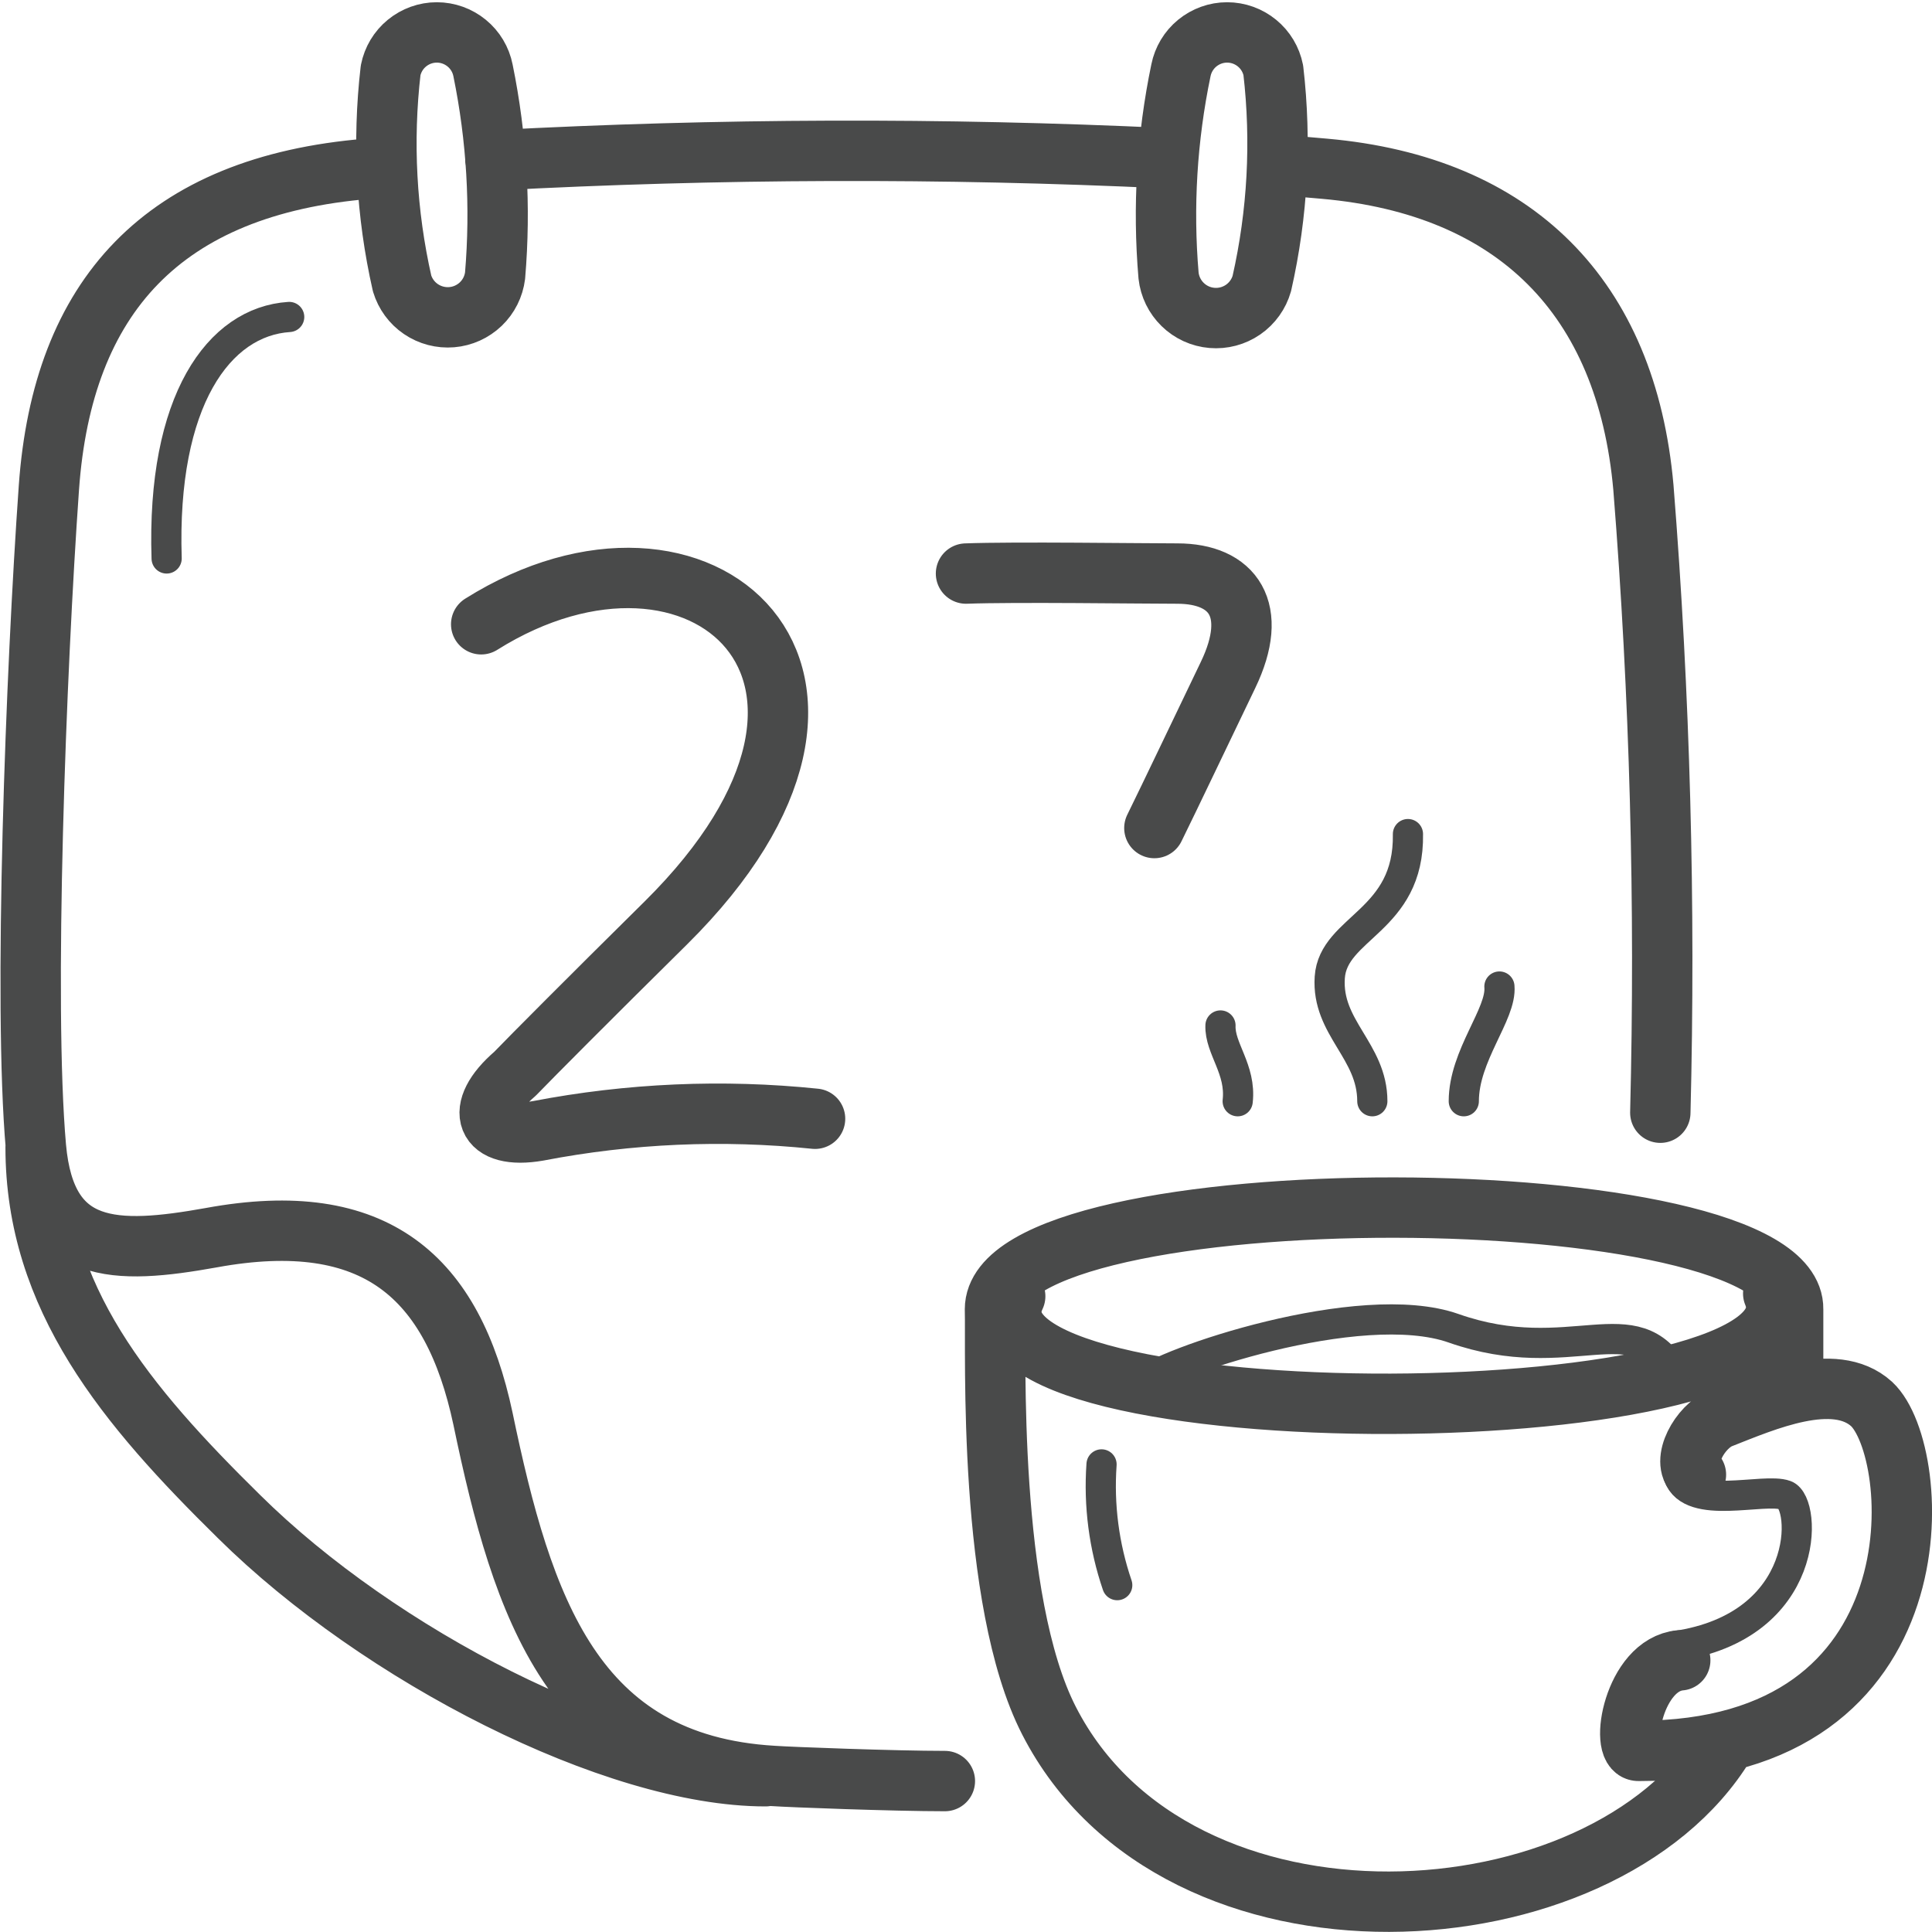 <svg width="64" height="64" viewBox="0 0 64 64" fill="none" xmlns="http://www.w3.org/2000/svg">
<g id="Pictogram-coffee-break-2" clip-path="url(#clip0_632_20715)">
<g id="stroke-default">
<path id="2px" d="M31.3 59C29.63 59 26.17 58.87 25.61 58.83C19 58.44 17.31 53.29 16 47C15 42.3 12.45 40 7 41C3.82 41.57 1.51 41.59 1.19 38C0.77 33.24 1.19 22.22 1.62 16.15C2.07 9.83 5.39 6.15 12.19 5.59H12.81M42.5 5.47L43.88 5.59C50.19 6.15 53.88 9.84 54.44 16.15C54.988 23.039 55.175 29.952 55 36.86M16.41 5.31C23.804 4.916 31.214 4.892 38.61 5.24M25.36 58.84C20.36 58.84 12.57 54.84 7.92 50.24C4.19 46.57 1.18 43 1.18 38M15.94 20.68C23.19 16.13 30.34 22.37 22.06 30.57C19.44 33.16 17.63 34.98 17.06 35.57C15.67 36.76 16.06 37.77 17.83 37.46C20.851 36.879 23.94 36.744 27 37.06M32 19C33.59 18.94 37.84 19 39 19C40.85 19 41.72 20.2 40.68 22.36C39.64 24.52 38.82 26.25 38.24 27.43M59.4 45.74C59.4 44.69 59.4 43.85 59.4 43.37C59.47 38.92 32.96 38.84 32.96 43.37C33 44.78 32.7 53 34.75 57C39 65.3 53.09 64.43 57.14 57.78M33.63 42.94C31.33 47.75 60.74 47.66 58.74 42.85M56.18 48.85C55.67 48.41 56.32 47.25 57 46.98C58.45 46.41 60.77 45.39 62 46.51C63.7 48.09 64.39 58 54.28 58C53.64 58 54.12 55.14 55.66 55M38.71 9.13C38.516 6.855 38.655 4.565 39.12 2.33C39.191 1.976 39.382 1.657 39.66 1.429C39.94 1.2 40.289 1.074 40.65 1.074C41.011 1.074 41.361 1.2 41.64 1.429C41.919 1.657 42.11 1.976 42.18 2.33C42.453 4.688 42.325 7.075 41.8 9.39C41.7 9.742 41.48 10.049 41.179 10.257C40.877 10.465 40.513 10.562 40.148 10.531C39.783 10.501 39.44 10.344 39.178 10.088C38.916 9.833 38.75 9.494 38.71 9.13ZM16.4 9.13C16.592 6.856 16.457 4.566 16 2.33C15.93 1.976 15.739 1.657 15.46 1.429C15.181 1.2 14.831 1.074 14.47 1.074C14.109 1.074 13.759 1.2 13.48 1.429C13.201 1.657 13.011 1.976 12.94 2.33C12.667 4.688 12.795 7.075 13.32 9.39C13.425 9.736 13.645 10.037 13.945 10.24C14.244 10.443 14.605 10.537 14.965 10.507C15.326 10.477 15.665 10.323 15.927 10.073C16.188 9.822 16.355 9.489 16.4 9.13Z" stroke="#494A4A" stroke-width="2" stroke-linecap="round" stroke-linejoin="round"/>
<path id="1px" d="M55.61 48.9C56.02 50.05 58.43 49.27 59.14 49.53C59.85 49.79 60.02 53.87 55.49 54.53M37.8 45.84C38.46 45.17 45.05 42.91 48.15 44C52.04 45.37 54.15 43.15 55.49 45.53M36.49 48.51C36.394 49.865 36.571 51.225 37.01 52.51M45.46 36.48C45.46 34.81 43.94 34.05 44.05 32.38C44.16 30.71 46.69 30.52 46.64 27.63M48.49 36.48C48.49 34.96 49.75 33.59 49.67 32.68M41 36.48C41.12 35.42 40.4 34.73 40.43 33.97M5.52 18.5C5.35 13.27 7.25 10.65 9.58 10.5" stroke="#494A4A" stroke-linecap="round" stroke-linejoin="round"/>
</g>
</g>
<defs>
<clipPath id="clip0_632_20715">
<rect width="64" height="64" fill="white"/>
</clipPath>
</defs>
</svg>
